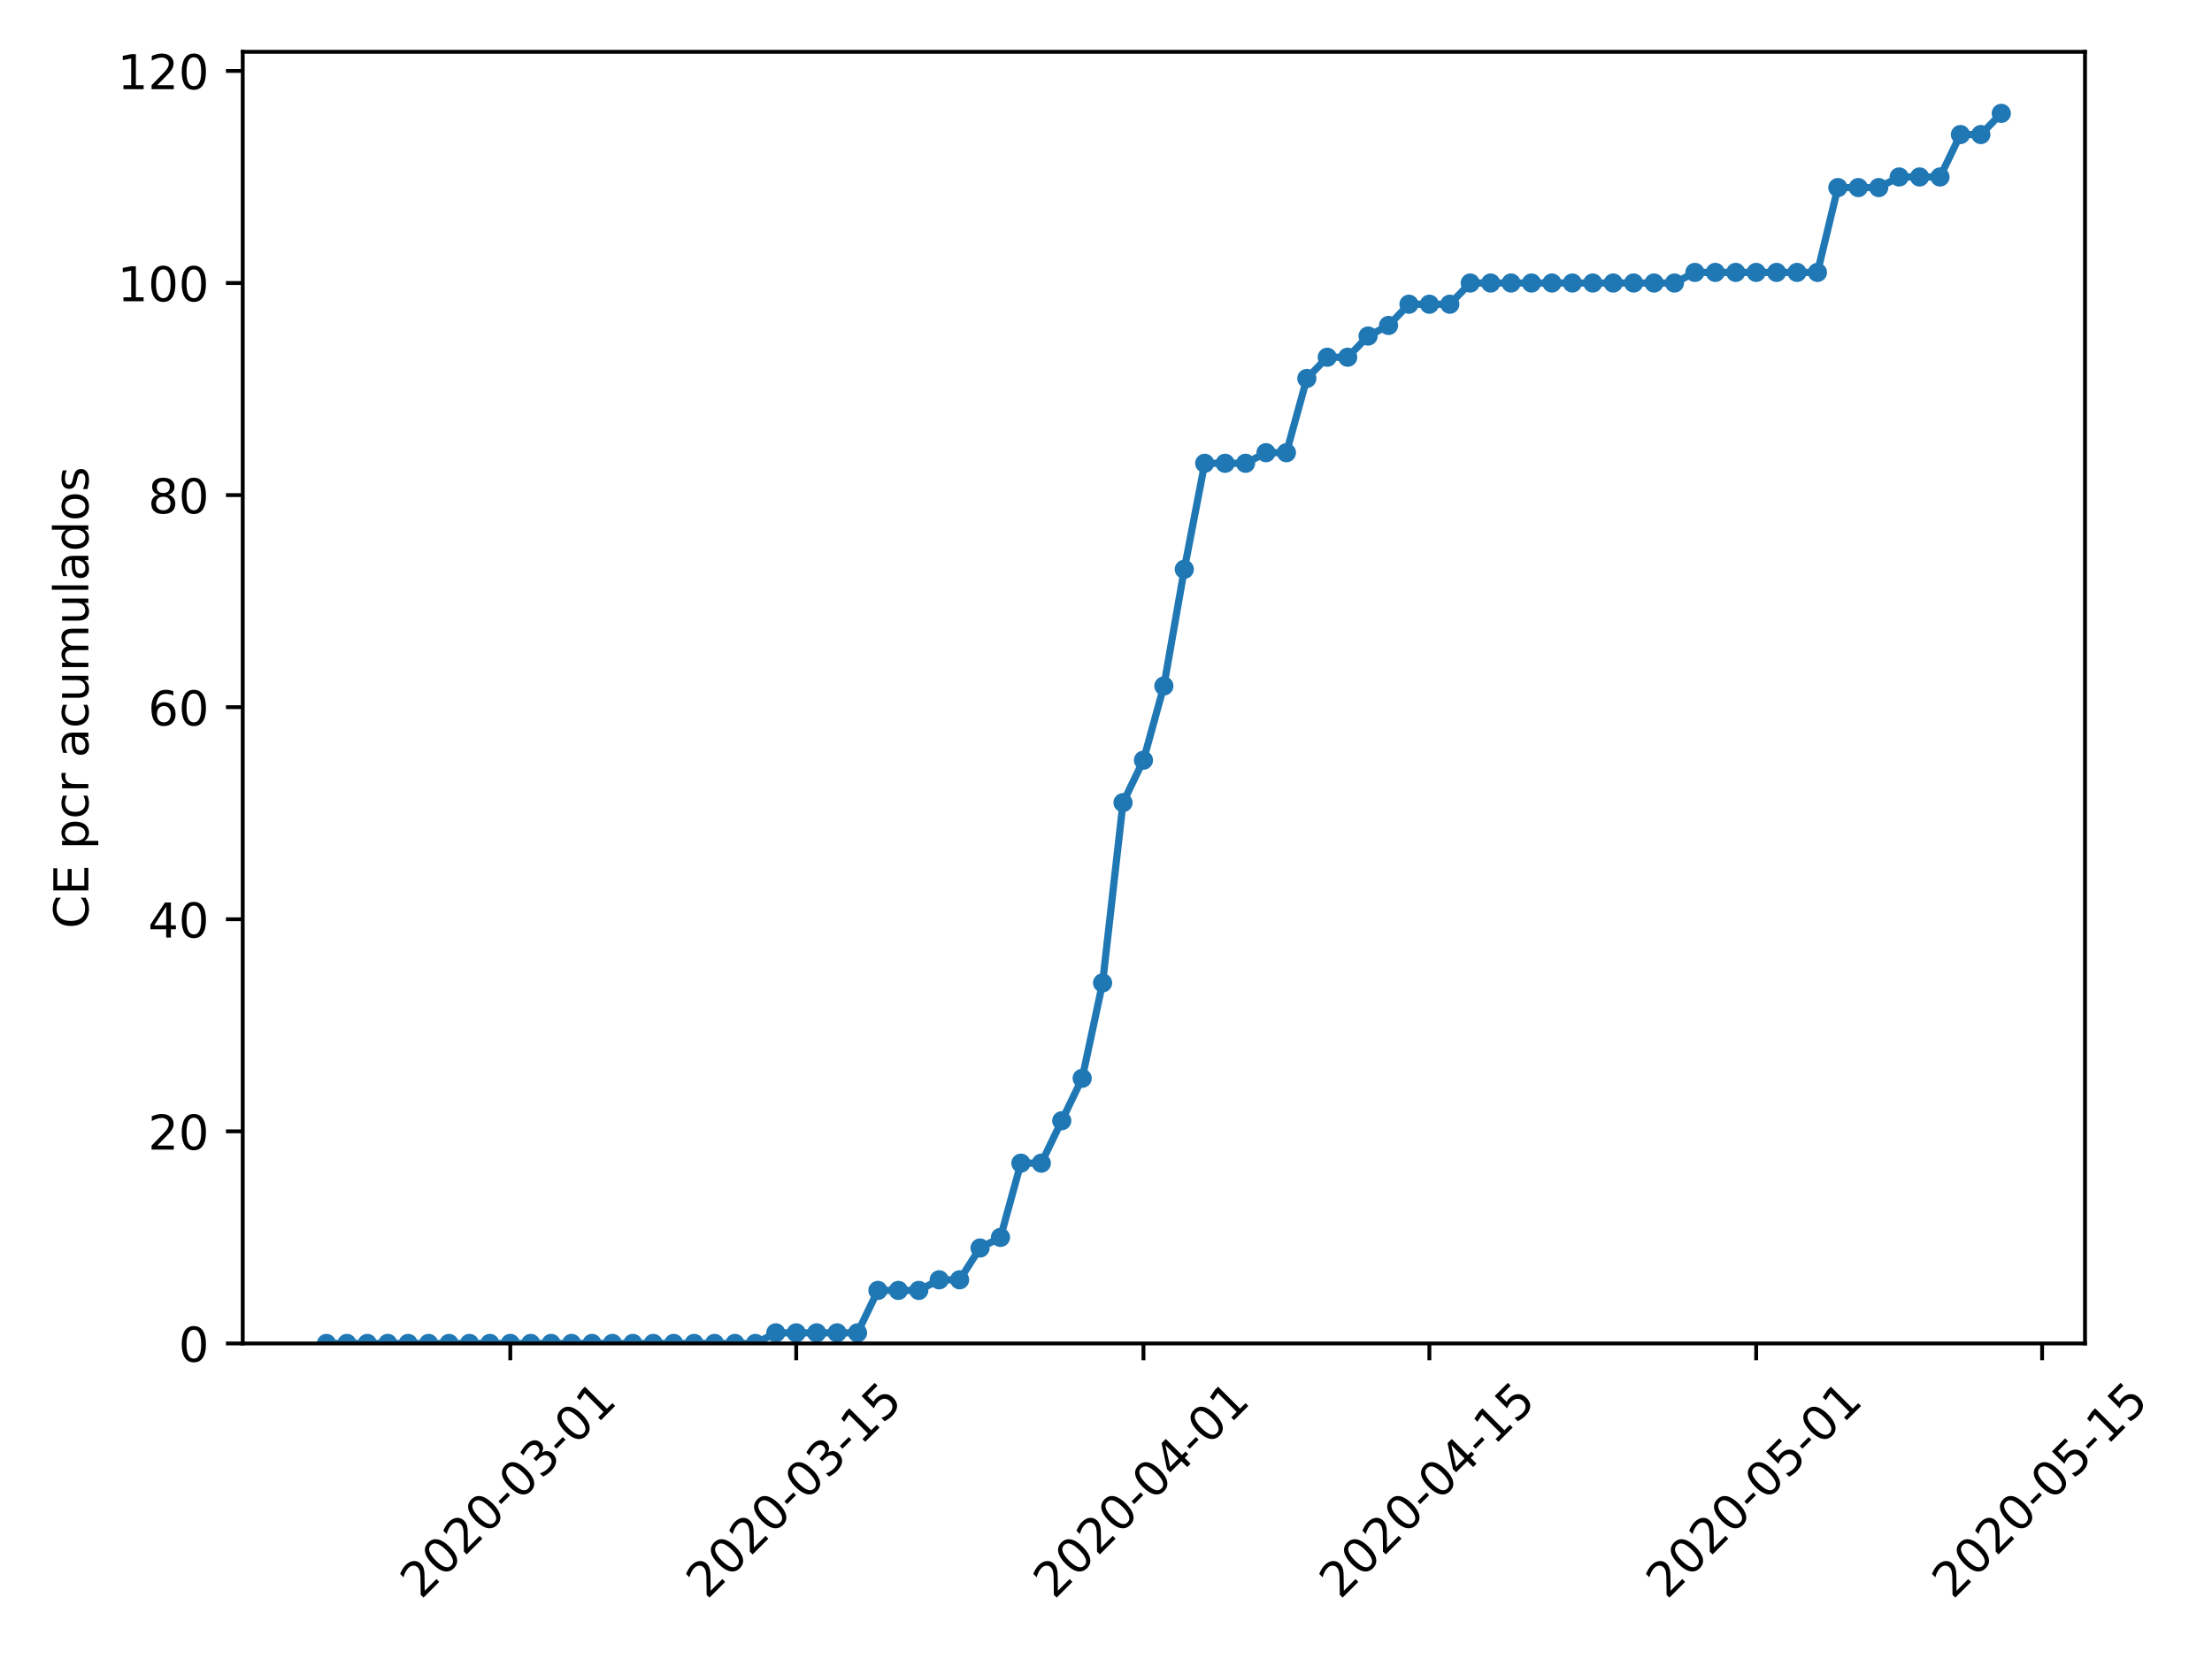 <?xml version="1.0" encoding="utf-8" standalone="no"?>
<!DOCTYPE svg PUBLIC "-//W3C//DTD SVG 1.1//EN"
  "http://www.w3.org/Graphics/SVG/1.1/DTD/svg11.dtd">
<!-- Created with matplotlib (https://matplotlib.org/) -->
<svg height="345.6pt" version="1.1" viewBox="0 0 460.8 345.6" width="460.8pt" xmlns="http://www.w3.org/2000/svg" xmlns:xlink="http://www.w3.org/1999/xlink">
 <defs>
  <style type="text/css">
*{stroke-linecap:butt;stroke-linejoin:round;}
  </style>
 </defs>
 <g id="figure_1">
  <g id="patch_1">
   <path d="M 0 345.6 
L 460.8 345.6 
L 460.8 0 
L 0 0 
z
" style="fill:#ffffff;"/>
  </g>
  <g id="axes_1">
   <g id="patch_2">
    <path d="M 50.566 279.863 
L 434.346 279.863 
L 434.346 10.8 
L 50.566 10.8 
z
" style="fill:#ffffff;"/>
   </g>
   <g id="matplotlib.axis_1">
    <g id="xtick_1">
     <g id="line2d_1">
      <defs>
       <path d="M 0 0 
L 0 3.5 
" id="m2b7d086234" style="stroke:#000000;stroke-width:0.8;"/>
      </defs>
      <g>
       <use style="stroke:#000000;stroke-width:0.8;" x="106.303" xlink:href="#m2b7d086234" y="279.863"/>
      </g>
     </g>
     <g id="text_1">
      <!-- 2020-03-01 -->
      <defs>
       <path d="M 19.188 8.297 
L 53.609 8.297 
L 53.609 0 
L 7.328 0 
L 7.328 8.297 
Q 12.938 14.109 22.625 23.891 
Q 32.328 33.688 34.812 36.531 
Q 39.547 41.844 41.422 45.531 
Q 43.312 49.219 43.312 52.781 
Q 43.312 58.594 39.234 62.25 
Q 35.156 65.922 28.609 65.922 
Q 23.969 65.922 18.812 64.312 
Q 13.672 62.703 7.812 59.422 
L 7.812 69.391 
Q 13.766 71.781 18.938 73 
Q 24.125 74.219 28.422 74.219 
Q 39.75 74.219 46.484 68.547 
Q 53.219 62.891 53.219 53.422 
Q 53.219 48.922 51.531 44.891 
Q 49.859 40.875 45.406 35.406 
Q 44.188 33.984 37.641 27.219 
Q 31.109 20.453 19.188 8.297 
z
" id="DejaVuSans-50"/>
       <path d="M 31.781 66.406 
Q 24.172 66.406 20.328 58.906 
Q 16.5 51.422 16.5 36.375 
Q 16.5 21.391 20.328 13.891 
Q 24.172 6.391 31.781 6.391 
Q 39.453 6.391 43.281 13.891 
Q 47.125 21.391 47.125 36.375 
Q 47.125 51.422 43.281 58.906 
Q 39.453 66.406 31.781 66.406 
z
M 31.781 74.219 
Q 44.047 74.219 50.516 64.516 
Q 56.984 54.828 56.984 36.375 
Q 56.984 17.969 50.516 8.266 
Q 44.047 -1.422 31.781 -1.422 
Q 19.531 -1.422 13.062 8.266 
Q 6.594 17.969 6.594 36.375 
Q 6.594 54.828 13.062 64.516 
Q 19.531 74.219 31.781 74.219 
z
" id="DejaVuSans-48"/>
       <path d="M 4.891 31.391 
L 31.203 31.391 
L 31.203 23.391 
L 4.891 23.391 
z
" id="DejaVuSans-45"/>
       <path d="M 40.578 39.312 
Q 47.656 37.797 51.625 33 
Q 55.609 28.219 55.609 21.188 
Q 55.609 10.406 48.188 4.484 
Q 40.766 -1.422 27.094 -1.422 
Q 22.516 -1.422 17.656 -0.516 
Q 12.797 0.391 7.625 2.203 
L 7.625 11.719 
Q 11.719 9.328 16.594 8.109 
Q 21.484 6.891 26.812 6.891 
Q 36.078 6.891 40.938 10.547 
Q 45.797 14.203 45.797 21.188 
Q 45.797 27.641 41.281 31.266 
Q 36.766 34.906 28.719 34.906 
L 20.219 34.906 
L 20.219 43.016 
L 29.109 43.016 
Q 36.375 43.016 40.234 45.922 
Q 44.094 48.828 44.094 54.297 
Q 44.094 59.906 40.109 62.906 
Q 36.141 65.922 28.719 65.922 
Q 24.656 65.922 20.016 65.031 
Q 15.375 64.156 9.812 62.312 
L 9.812 71.094 
Q 15.438 72.656 20.344 73.438 
Q 25.25 74.219 29.594 74.219 
Q 40.828 74.219 47.359 69.109 
Q 53.906 64.016 53.906 55.328 
Q 53.906 49.266 50.438 45.094 
Q 46.969 40.922 40.578 39.312 
z
" id="DejaVuSans-51"/>
       <path d="M 12.406 8.297 
L 28.516 8.297 
L 28.516 63.922 
L 10.984 60.406 
L 10.984 69.391 
L 28.422 72.906 
L 38.281 72.906 
L 38.281 8.297 
L 54.391 8.297 
L 54.391 0 
L 12.406 0 
z
" id="DejaVuSans-49"/>
      </defs>
      <g transform="translate(87.707 333.329)rotate(-45)scale(0.1 -0.1)">
       <use xlink:href="#DejaVuSans-50"/>
       <use x="63.623" xlink:href="#DejaVuSans-48"/>
       <use x="127.246" xlink:href="#DejaVuSans-50"/>
       <use x="190.869" xlink:href="#DejaVuSans-48"/>
       <use x="254.492" xlink:href="#DejaVuSans-45"/>
       <use x="290.576" xlink:href="#DejaVuSans-48"/>
       <use x="354.199" xlink:href="#DejaVuSans-51"/>
       <use x="417.822" xlink:href="#DejaVuSans-45"/>
       <use x="453.906" xlink:href="#DejaVuSans-48"/>
       <use x="517.529" xlink:href="#DejaVuSans-49"/>
      </g>
     </g>
    </g>
    <g id="xtick_2">
     <g id="line2d_2">
      <g>
       <use style="stroke:#000000;stroke-width:0.8;" x="165.87" xlink:href="#m2b7d086234" y="279.863"/>
      </g>
     </g>
     <g id="text_2">
      <!-- 2020-03-15 -->
      <defs>
       <path d="M 10.797 72.906 
L 49.516 72.906 
L 49.516 64.594 
L 19.828 64.594 
L 19.828 46.734 
Q 21.969 47.469 24.109 47.828 
Q 26.266 48.188 28.422 48.188 
Q 40.625 48.188 47.75 41.5 
Q 54.891 34.812 54.891 23.391 
Q 54.891 11.625 47.562 5.094 
Q 40.234 -1.422 26.906 -1.422 
Q 22.312 -1.422 17.547 -0.641 
Q 12.797 0.141 7.719 1.703 
L 7.719 11.625 
Q 12.109 9.234 16.797 8.062 
Q 21.484 6.891 26.703 6.891 
Q 35.156 6.891 40.078 11.328 
Q 45.016 15.766 45.016 23.391 
Q 45.016 31 40.078 35.438 
Q 35.156 39.891 26.703 39.891 
Q 22.75 39.891 18.812 39.016 
Q 14.891 38.141 10.797 36.281 
z
" id="DejaVuSans-53"/>
      </defs>
      <g transform="translate(147.274 333.329)rotate(-45)scale(0.1 -0.1)">
       <use xlink:href="#DejaVuSans-50"/>
       <use x="63.623" xlink:href="#DejaVuSans-48"/>
       <use x="127.246" xlink:href="#DejaVuSans-50"/>
       <use x="190.869" xlink:href="#DejaVuSans-48"/>
       <use x="254.492" xlink:href="#DejaVuSans-45"/>
       <use x="290.576" xlink:href="#DejaVuSans-48"/>
       <use x="354.199" xlink:href="#DejaVuSans-51"/>
       <use x="417.822" xlink:href="#DejaVuSans-45"/>
       <use x="453.906" xlink:href="#DejaVuSans-49"/>
       <use x="517.529" xlink:href="#DejaVuSans-53"/>
      </g>
     </g>
    </g>
    <g id="xtick_3">
     <g id="line2d_3">
      <g>
       <use style="stroke:#000000;stroke-width:0.8;" x="238.201" xlink:href="#m2b7d086234" y="279.863"/>
      </g>
     </g>
     <g id="text_3">
      <!-- 2020-04-01 -->
      <defs>
       <path d="M 37.797 64.312 
L 12.891 25.391 
L 37.797 25.391 
z
M 35.203 72.906 
L 47.609 72.906 
L 47.609 25.391 
L 58.016 25.391 
L 58.016 17.188 
L 47.609 17.188 
L 47.609 0 
L 37.797 0 
L 37.797 17.188 
L 4.891 17.188 
L 4.891 26.703 
z
" id="DejaVuSans-52"/>
      </defs>
      <g transform="translate(219.605 333.329)rotate(-45)scale(0.1 -0.1)">
       <use xlink:href="#DejaVuSans-50"/>
       <use x="63.623" xlink:href="#DejaVuSans-48"/>
       <use x="127.246" xlink:href="#DejaVuSans-50"/>
       <use x="190.869" xlink:href="#DejaVuSans-48"/>
       <use x="254.492" xlink:href="#DejaVuSans-45"/>
       <use x="290.576" xlink:href="#DejaVuSans-48"/>
       <use x="354.199" xlink:href="#DejaVuSans-52"/>
       <use x="417.822" xlink:href="#DejaVuSans-45"/>
       <use x="453.906" xlink:href="#DejaVuSans-48"/>
       <use x="517.529" xlink:href="#DejaVuSans-49"/>
      </g>
     </g>
    </g>
    <g id="xtick_4">
     <g id="line2d_4">
      <g>
       <use style="stroke:#000000;stroke-width:0.8;" x="297.768" xlink:href="#m2b7d086234" y="279.863"/>
      </g>
     </g>
     <g id="text_4">
      <!-- 2020-04-15 -->
      <g transform="translate(279.172 333.329)rotate(-45)scale(0.1 -0.1)">
       <use xlink:href="#DejaVuSans-50"/>
       <use x="63.623" xlink:href="#DejaVuSans-48"/>
       <use x="127.246" xlink:href="#DejaVuSans-50"/>
       <use x="190.869" xlink:href="#DejaVuSans-48"/>
       <use x="254.492" xlink:href="#DejaVuSans-45"/>
       <use x="290.576" xlink:href="#DejaVuSans-48"/>
       <use x="354.199" xlink:href="#DejaVuSans-52"/>
       <use x="417.822" xlink:href="#DejaVuSans-45"/>
       <use x="453.906" xlink:href="#DejaVuSans-49"/>
       <use x="517.529" xlink:href="#DejaVuSans-53"/>
      </g>
     </g>
    </g>
    <g id="xtick_5">
     <g id="line2d_5">
      <g>
       <use style="stroke:#000000;stroke-width:0.8;" x="365.844" xlink:href="#m2b7d086234" y="279.863"/>
      </g>
     </g>
     <g id="text_5">
      <!-- 2020-05-01 -->
      <g transform="translate(347.248 333.329)rotate(-45)scale(0.1 -0.1)">
       <use xlink:href="#DejaVuSans-50"/>
       <use x="63.623" xlink:href="#DejaVuSans-48"/>
       <use x="127.246" xlink:href="#DejaVuSans-50"/>
       <use x="190.869" xlink:href="#DejaVuSans-48"/>
       <use x="254.492" xlink:href="#DejaVuSans-45"/>
       <use x="290.576" xlink:href="#DejaVuSans-48"/>
       <use x="354.199" xlink:href="#DejaVuSans-53"/>
       <use x="417.822" xlink:href="#DejaVuSans-45"/>
       <use x="453.906" xlink:href="#DejaVuSans-48"/>
       <use x="517.529" xlink:href="#DejaVuSans-49"/>
      </g>
     </g>
    </g>
    <g id="xtick_6">
     <g id="line2d_6">
      <g>
       <use style="stroke:#000000;stroke-width:0.8;" x="425.411" xlink:href="#m2b7d086234" y="279.863"/>
      </g>
     </g>
     <g id="text_6">
      <!-- 2020-05-15 -->
      <g transform="translate(406.815 333.329)rotate(-45)scale(0.1 -0.1)">
       <use xlink:href="#DejaVuSans-50"/>
       <use x="63.623" xlink:href="#DejaVuSans-48"/>
       <use x="127.246" xlink:href="#DejaVuSans-50"/>
       <use x="190.869" xlink:href="#DejaVuSans-48"/>
       <use x="254.492" xlink:href="#DejaVuSans-45"/>
       <use x="290.576" xlink:href="#DejaVuSans-48"/>
       <use x="354.199" xlink:href="#DejaVuSans-53"/>
       <use x="417.822" xlink:href="#DejaVuSans-45"/>
       <use x="453.906" xlink:href="#DejaVuSans-49"/>
       <use x="517.529" xlink:href="#DejaVuSans-53"/>
      </g>
     </g>
    </g>
   </g>
   <g id="matplotlib.axis_2">
    <g id="ytick_1">
     <g id="line2d_7">
      <defs>
       <path d="M 0 0 
L -3.5 0 
" id="m23d0cf262a" style="stroke:#000000;stroke-width:0.8;"/>
      </defs>
      <g>
       <use style="stroke:#000000;stroke-width:0.8;" x="50.566" xlink:href="#m23d0cf262a" y="279.863"/>
      </g>
     </g>
     <g id="text_7">
      <!-- 0 -->
      <g transform="translate(37.203 283.662)scale(0.1 -0.1)">
       <use xlink:href="#DejaVuSans-48"/>
      </g>
     </g>
    </g>
    <g id="ytick_2">
     <g id="line2d_8">
      <g>
       <use style="stroke:#000000;stroke-width:0.8;" x="50.566" xlink:href="#m23d0cf262a" y="235.682"/>
      </g>
     </g>
     <g id="text_8">
      <!-- 20 -->
      <g transform="translate(30.841 239.481)scale(0.1 -0.1)">
       <use xlink:href="#DejaVuSans-50"/>
       <use x="63.623" xlink:href="#DejaVuSans-48"/>
      </g>
     </g>
    </g>
    <g id="ytick_3">
     <g id="line2d_9">
      <g>
       <use style="stroke:#000000;stroke-width:0.8;" x="50.566" xlink:href="#m23d0cf262a" y="191.5"/>
      </g>
     </g>
     <g id="text_9">
      <!-- 40 -->
      <g transform="translate(30.841 195.3)scale(0.1 -0.1)">
       <use xlink:href="#DejaVuSans-52"/>
       <use x="63.623" xlink:href="#DejaVuSans-48"/>
      </g>
     </g>
    </g>
    <g id="ytick_4">
     <g id="line2d_10">
      <g>
       <use style="stroke:#000000;stroke-width:0.8;" x="50.566" xlink:href="#m23d0cf262a" y="147.319"/>
      </g>
     </g>
     <g id="text_10">
      <!-- 60 -->
      <defs>
       <path d="M 33.016 40.375 
Q 26.375 40.375 22.484 35.828 
Q 18.609 31.297 18.609 23.391 
Q 18.609 15.531 22.484 10.953 
Q 26.375 6.391 33.016 6.391 
Q 39.656 6.391 43.531 10.953 
Q 47.406 15.531 47.406 23.391 
Q 47.406 31.297 43.531 35.828 
Q 39.656 40.375 33.016 40.375 
z
M 52.594 71.297 
L 52.594 62.312 
Q 48.875 64.062 45.094 64.984 
Q 41.312 65.922 37.594 65.922 
Q 27.828 65.922 22.672 59.328 
Q 17.531 52.734 16.797 39.406 
Q 19.672 43.656 24.016 45.922 
Q 28.375 48.188 33.594 48.188 
Q 44.578 48.188 50.953 41.516 
Q 57.328 34.859 57.328 23.391 
Q 57.328 12.156 50.688 5.359 
Q 44.047 -1.422 33.016 -1.422 
Q 20.359 -1.422 13.672 8.266 
Q 6.984 17.969 6.984 36.375 
Q 6.984 53.656 15.188 63.938 
Q 23.391 74.219 37.203 74.219 
Q 40.922 74.219 44.703 73.484 
Q 48.484 72.75 52.594 71.297 
z
" id="DejaVuSans-54"/>
      </defs>
      <g transform="translate(30.841 151.119)scale(0.1 -0.1)">
       <use xlink:href="#DejaVuSans-54"/>
       <use x="63.623" xlink:href="#DejaVuSans-48"/>
      </g>
     </g>
    </g>
    <g id="ytick_5">
     <g id="line2d_11">
      <g>
       <use style="stroke:#000000;stroke-width:0.8;" x="50.566" xlink:href="#m23d0cf262a" y="103.138"/>
      </g>
     </g>
     <g id="text_11">
      <!-- 80 -->
      <defs>
       <path d="M 31.781 34.625 
Q 24.75 34.625 20.719 30.859 
Q 16.703 27.094 16.703 20.516 
Q 16.703 13.922 20.719 10.156 
Q 24.75 6.391 31.781 6.391 
Q 38.812 6.391 42.859 10.172 
Q 46.922 13.969 46.922 20.516 
Q 46.922 27.094 42.891 30.859 
Q 38.875 34.625 31.781 34.625 
z
M 21.922 38.812 
Q 15.578 40.375 12.031 44.719 
Q 8.5 49.078 8.5 55.328 
Q 8.5 64.062 14.719 69.141 
Q 20.953 74.219 31.781 74.219 
Q 42.672 74.219 48.875 69.141 
Q 55.078 64.062 55.078 55.328 
Q 55.078 49.078 51.531 44.719 
Q 48 40.375 41.703 38.812 
Q 48.828 37.156 52.797 32.312 
Q 56.781 27.484 56.781 20.516 
Q 56.781 9.906 50.312 4.234 
Q 43.844 -1.422 31.781 -1.422 
Q 19.734 -1.422 13.25 4.234 
Q 6.781 9.906 6.781 20.516 
Q 6.781 27.484 10.781 32.312 
Q 14.797 37.156 21.922 38.812 
z
M 18.312 54.391 
Q 18.312 48.734 21.844 45.562 
Q 25.391 42.391 31.781 42.391 
Q 38.141 42.391 41.719 45.562 
Q 45.312 48.734 45.312 54.391 
Q 45.312 60.062 41.719 63.234 
Q 38.141 66.406 31.781 66.406 
Q 25.391 66.406 21.844 63.234 
Q 18.312 60.062 18.312 54.391 
z
" id="DejaVuSans-56"/>
      </defs>
      <g transform="translate(30.841 106.938)scale(0.1 -0.1)">
       <use xlink:href="#DejaVuSans-56"/>
       <use x="63.623" xlink:href="#DejaVuSans-48"/>
      </g>
     </g>
    </g>
    <g id="ytick_6">
     <g id="line2d_12">
      <g>
       <use style="stroke:#000000;stroke-width:0.8;" x="50.566" xlink:href="#m23d0cf262a" y="58.957"/>
      </g>
     </g>
     <g id="text_12">
      <!-- 100 -->
      <g transform="translate(24.478 62.757)scale(0.1 -0.1)">
       <use xlink:href="#DejaVuSans-49"/>
       <use x="63.623" xlink:href="#DejaVuSans-48"/>
       <use x="127.246" xlink:href="#DejaVuSans-48"/>
      </g>
     </g>
    </g>
    <g id="ytick_7">
     <g id="line2d_13">
      <g>
       <use style="stroke:#000000;stroke-width:0.8;" x="50.566" xlink:href="#m23d0cf262a" y="14.776"/>
      </g>
     </g>
     <g id="text_13">
      <!-- 120 -->
      <g transform="translate(24.478 18.576)scale(0.1 -0.1)">
       <use xlink:href="#DejaVuSans-49"/>
       <use x="63.623" xlink:href="#DejaVuSans-50"/>
       <use x="127.246" xlink:href="#DejaVuSans-48"/>
      </g>
     </g>
    </g>
    <g id="text_14">
     <!-- CE pcr acumulados -->
     <defs>
      <path d="M 64.406 67.281 
L 64.406 56.891 
Q 59.422 61.531 53.781 63.812 
Q 48.141 66.109 41.797 66.109 
Q 29.297 66.109 22.656 58.469 
Q 16.016 50.828 16.016 36.375 
Q 16.016 21.969 22.656 14.328 
Q 29.297 6.688 41.797 6.688 
Q 48.141 6.688 53.781 8.984 
Q 59.422 11.281 64.406 15.922 
L 64.406 5.609 
Q 59.234 2.094 53.438 0.328 
Q 47.656 -1.422 41.219 -1.422 
Q 24.656 -1.422 15.125 8.703 
Q 5.609 18.844 5.609 36.375 
Q 5.609 53.953 15.125 64.078 
Q 24.656 74.219 41.219 74.219 
Q 47.75 74.219 53.531 72.484 
Q 59.328 70.75 64.406 67.281 
z
" id="DejaVuSans-67"/>
      <path d="M 9.812 72.906 
L 55.906 72.906 
L 55.906 64.594 
L 19.672 64.594 
L 19.672 43.016 
L 54.391 43.016 
L 54.391 34.719 
L 19.672 34.719 
L 19.672 8.297 
L 56.781 8.297 
L 56.781 0 
L 9.812 0 
z
" id="DejaVuSans-69"/>
      <path id="DejaVuSans-32"/>
      <path d="M 18.109 8.203 
L 18.109 -20.797 
L 9.078 -20.797 
L 9.078 54.688 
L 18.109 54.688 
L 18.109 46.391 
Q 20.953 51.266 25.266 53.625 
Q 29.594 56 35.594 56 
Q 45.562 56 51.781 48.094 
Q 58.016 40.188 58.016 27.297 
Q 58.016 14.406 51.781 6.484 
Q 45.562 -1.422 35.594 -1.422 
Q 29.594 -1.422 25.266 0.953 
Q 20.953 3.328 18.109 8.203 
z
M 48.688 27.297 
Q 48.688 37.203 44.609 42.844 
Q 40.531 48.484 33.406 48.484 
Q 26.266 48.484 22.188 42.844 
Q 18.109 37.203 18.109 27.297 
Q 18.109 17.391 22.188 11.75 
Q 26.266 6.109 33.406 6.109 
Q 40.531 6.109 44.609 11.75 
Q 48.688 17.391 48.688 27.297 
z
" id="DejaVuSans-112"/>
      <path d="M 48.781 52.594 
L 48.781 44.188 
Q 44.969 46.297 41.141 47.344 
Q 37.312 48.391 33.406 48.391 
Q 24.656 48.391 19.812 42.844 
Q 14.984 37.312 14.984 27.297 
Q 14.984 17.281 19.812 11.734 
Q 24.656 6.203 33.406 6.203 
Q 37.312 6.203 41.141 7.25 
Q 44.969 8.297 48.781 10.406 
L 48.781 2.094 
Q 45.016 0.344 40.984 -0.531 
Q 36.969 -1.422 32.422 -1.422 
Q 20.062 -1.422 12.781 6.344 
Q 5.516 14.109 5.516 27.297 
Q 5.516 40.672 12.859 48.328 
Q 20.219 56 33.016 56 
Q 37.156 56 41.109 55.141 
Q 45.062 54.297 48.781 52.594 
z
" id="DejaVuSans-99"/>
      <path d="M 41.109 46.297 
Q 39.594 47.172 37.812 47.578 
Q 36.031 48 33.891 48 
Q 26.266 48 22.188 43.047 
Q 18.109 38.094 18.109 28.812 
L 18.109 0 
L 9.078 0 
L 9.078 54.688 
L 18.109 54.688 
L 18.109 46.188 
Q 20.953 51.172 25.484 53.578 
Q 30.031 56 36.531 56 
Q 37.453 56 38.578 55.875 
Q 39.703 55.766 41.062 55.516 
z
" id="DejaVuSans-114"/>
      <path d="M 34.281 27.484 
Q 23.391 27.484 19.188 25 
Q 14.984 22.516 14.984 16.5 
Q 14.984 11.719 18.141 8.906 
Q 21.297 6.109 26.703 6.109 
Q 34.188 6.109 38.703 11.406 
Q 43.219 16.703 43.219 25.484 
L 43.219 27.484 
z
M 52.203 31.203 
L 52.203 0 
L 43.219 0 
L 43.219 8.297 
Q 40.141 3.328 35.547 0.953 
Q 30.953 -1.422 24.312 -1.422 
Q 15.922 -1.422 10.953 3.297 
Q 6 8.016 6 15.922 
Q 6 25.141 12.172 29.828 
Q 18.359 34.516 30.609 34.516 
L 43.219 34.516 
L 43.219 35.406 
Q 43.219 41.609 39.141 45 
Q 35.062 48.391 27.688 48.391 
Q 23 48.391 18.547 47.266 
Q 14.109 46.141 10.016 43.891 
L 10.016 52.203 
Q 14.938 54.109 19.578 55.047 
Q 24.219 56 28.609 56 
Q 40.484 56 46.344 49.844 
Q 52.203 43.703 52.203 31.203 
z
" id="DejaVuSans-97"/>
      <path d="M 8.5 21.578 
L 8.5 54.688 
L 17.484 54.688 
L 17.484 21.922 
Q 17.484 14.156 20.5 10.266 
Q 23.531 6.391 29.594 6.391 
Q 36.859 6.391 41.078 11.031 
Q 45.312 15.672 45.312 23.688 
L 45.312 54.688 
L 54.297 54.688 
L 54.297 0 
L 45.312 0 
L 45.312 8.406 
Q 42.047 3.422 37.719 1 
Q 33.406 -1.422 27.688 -1.422 
Q 18.266 -1.422 13.375 4.438 
Q 8.5 10.297 8.5 21.578 
z
M 31.109 56 
z
" id="DejaVuSans-117"/>
      <path d="M 52 44.188 
Q 55.375 50.25 60.062 53.125 
Q 64.75 56 71.094 56 
Q 79.641 56 84.281 50.016 
Q 88.922 44.047 88.922 33.016 
L 88.922 0 
L 79.891 0 
L 79.891 32.719 
Q 79.891 40.578 77.094 44.375 
Q 74.312 48.188 68.609 48.188 
Q 61.625 48.188 57.562 43.547 
Q 53.516 38.922 53.516 30.906 
L 53.516 0 
L 44.484 0 
L 44.484 32.719 
Q 44.484 40.625 41.703 44.406 
Q 38.922 48.188 33.109 48.188 
Q 26.219 48.188 22.156 43.531 
Q 18.109 38.875 18.109 30.906 
L 18.109 0 
L 9.078 0 
L 9.078 54.688 
L 18.109 54.688 
L 18.109 46.188 
Q 21.188 51.219 25.484 53.609 
Q 29.781 56 35.688 56 
Q 41.656 56 45.828 52.969 
Q 50 49.953 52 44.188 
z
" id="DejaVuSans-109"/>
      <path d="M 9.422 75.984 
L 18.406 75.984 
L 18.406 0 
L 9.422 0 
z
" id="DejaVuSans-108"/>
      <path d="M 45.406 46.391 
L 45.406 75.984 
L 54.391 75.984 
L 54.391 0 
L 45.406 0 
L 45.406 8.203 
Q 42.578 3.328 38.25 0.953 
Q 33.938 -1.422 27.875 -1.422 
Q 17.969 -1.422 11.734 6.484 
Q 5.516 14.406 5.516 27.297 
Q 5.516 40.188 11.734 48.094 
Q 17.969 56 27.875 56 
Q 33.938 56 38.25 53.625 
Q 42.578 51.266 45.406 46.391 
z
M 14.797 27.297 
Q 14.797 17.391 18.875 11.75 
Q 22.953 6.109 30.078 6.109 
Q 37.203 6.109 41.297 11.75 
Q 45.406 17.391 45.406 27.297 
Q 45.406 37.203 41.297 42.844 
Q 37.203 48.484 30.078 48.484 
Q 22.953 48.484 18.875 42.844 
Q 14.797 37.203 14.797 27.297 
z
" id="DejaVuSans-100"/>
      <path d="M 30.609 48.391 
Q 23.391 48.391 19.188 42.75 
Q 14.984 37.109 14.984 27.297 
Q 14.984 17.484 19.156 11.844 
Q 23.344 6.203 30.609 6.203 
Q 37.797 6.203 41.984 11.859 
Q 46.188 17.531 46.188 27.297 
Q 46.188 37.016 41.984 42.703 
Q 37.797 48.391 30.609 48.391 
z
M 30.609 56 
Q 42.328 56 49.016 48.375 
Q 55.719 40.766 55.719 27.297 
Q 55.719 13.875 49.016 6.219 
Q 42.328 -1.422 30.609 -1.422 
Q 18.844 -1.422 12.172 6.219 
Q 5.516 13.875 5.516 27.297 
Q 5.516 40.766 12.172 48.375 
Q 18.844 56 30.609 56 
z
" id="DejaVuSans-111"/>
      <path d="M 44.281 53.078 
L 44.281 44.578 
Q 40.484 46.531 36.375 47.5 
Q 32.281 48.484 27.875 48.484 
Q 21.188 48.484 17.844 46.438 
Q 14.5 44.391 14.5 40.281 
Q 14.5 37.156 16.891 35.375 
Q 19.281 33.594 26.516 31.984 
L 29.594 31.297 
Q 39.156 29.25 43.188 25.516 
Q 47.219 21.781 47.219 15.094 
Q 47.219 7.469 41.188 3.016 
Q 35.156 -1.422 24.609 -1.422 
Q 20.219 -1.422 15.453 -0.562 
Q 10.688 0.297 5.422 2 
L 5.422 11.281 
Q 10.406 8.688 15.234 7.391 
Q 20.062 6.109 24.812 6.109 
Q 31.156 6.109 34.562 8.281 
Q 37.984 10.453 37.984 14.406 
Q 37.984 18.062 35.516 20.016 
Q 33.062 21.969 24.703 23.781 
L 21.578 24.516 
Q 13.234 26.266 9.516 29.906 
Q 5.812 33.547 5.812 39.891 
Q 5.812 47.609 11.281 51.797 
Q 16.75 56 26.812 56 
Q 31.781 56 36.172 55.266 
Q 40.578 54.547 44.281 53.078 
z
" id="DejaVuSans-115"/>
     </defs>
     <g transform="translate(18.398 193.452)rotate(-90)scale(0.1 -0.1)">
      <use xlink:href="#DejaVuSans-67"/>
      <use x="69.824" xlink:href="#DejaVuSans-69"/>
      <use x="133.008" xlink:href="#DejaVuSans-32"/>
      <use x="164.795" xlink:href="#DejaVuSans-112"/>
      <use x="228.271" xlink:href="#DejaVuSans-99"/>
      <use x="283.252" xlink:href="#DejaVuSans-114"/>
      <use x="324.365" xlink:href="#DejaVuSans-32"/>
      <use x="356.152" xlink:href="#DejaVuSans-97"/>
      <use x="417.432" xlink:href="#DejaVuSans-99"/>
      <use x="472.412" xlink:href="#DejaVuSans-117"/>
      <use x="535.791" xlink:href="#DejaVuSans-109"/>
      <use x="633.203" xlink:href="#DejaVuSans-117"/>
      <use x="696.582" xlink:href="#DejaVuSans-108"/>
      <use x="724.365" xlink:href="#DejaVuSans-97"/>
      <use x="785.645" xlink:href="#DejaVuSans-100"/>
      <use x="849.121" xlink:href="#DejaVuSans-111"/>
      <use x="910.303" xlink:href="#DejaVuSans-115"/>
     </g>
    </g>
   </g>
   <g id="line2d_14">
    <path clip-path="url(#pbec0967342)" d="M 68.01 279.863 
L 72.265 279.863 
L 76.52 279.863 
L 80.774 279.863 
L 85.029 279.863 
L 89.284 279.863 
L 93.539 279.863 
L 97.794 279.863 
L 102.048 279.863 
L 106.303 279.863 
L 110.558 279.863 
L 114.813 279.863 
L 119.067 279.863 
L 123.322 279.863 
L 127.577 279.863 
L 131.832 279.863 
L 136.086 279.863 
L 140.341 279.863 
L 144.596 279.863 
L 148.851 279.863 
L 153.106 279.863 
L 157.36 279.863 
L 161.615 277.654 
L 165.87 277.654 
L 170.125 277.654 
L 174.379 277.654 
L 178.634 277.654 
L 182.889 268.817 
L 187.144 268.817 
L 191.398 268.817 
L 195.653 266.608 
L 199.908 266.608 
L 204.163 259.981 
L 208.417 257.772 
L 212.672 242.309 
L 216.927 242.309 
L 221.182 233.472 
L 225.437 224.636 
L 229.691 204.755 
L 233.946 167.201 
L 238.201 158.365 
L 242.456 142.901 
L 246.71 118.602 
L 250.965 96.511 
L 255.22 96.511 
L 259.475 96.511 
L 263.729 94.302 
L 267.984 94.302 
L 272.239 78.839 
L 276.494 74.421 
L 280.749 74.421 
L 285.003 70.003 
L 289.258 67.794 
L 293.513 63.375 
L 297.768 63.375 
L 302.022 63.375 
L 306.277 58.957 
L 310.532 58.957 
L 314.787 58.957 
L 319.041 58.957 
L 323.296 58.957 
L 327.551 58.957 
L 331.806 58.957 
L 336.06 58.957 
L 340.315 58.957 
L 344.57 58.957 
L 348.825 58.957 
L 353.08 56.748 
L 357.334 56.748 
L 361.589 56.748 
L 365.844 56.748 
L 370.099 56.748 
L 374.353 56.748 
L 378.608 56.748 
L 382.863 39.076 
L 387.118 39.076 
L 391.372 39.076 
L 395.627 36.867 
L 399.882 36.867 
L 404.137 36.867 
L 408.392 28.031 
L 412.646 28.031 
L 416.901 23.613 
" style="fill:none;stroke:#1f77b4;stroke-linecap:square;stroke-width:1.5;"/>
    <defs>
     <path d="M 0 1.5 
C 0.398 1.5 0.779 1.342 1.061 1.061 
C 1.342 0.779 1.5 0.398 1.5 0 
C 1.5 -0.398 1.342 -0.779 1.061 -1.061 
C 0.779 -1.342 0.398 -1.5 0 -1.5 
C -0.398 -1.5 -0.779 -1.342 -1.061 -1.061 
C -1.342 -0.779 -1.5 -0.398 -1.5 0 
C -1.5 0.398 -1.342 0.779 -1.061 1.061 
C -0.779 1.342 -0.398 1.5 0 1.5 
z
" id="m3acee8ad73" style="stroke:#1f77b4;"/>
    </defs>
    <g clip-path="url(#pbec0967342)">
     <use style="fill:#1f77b4;stroke:#1f77b4;" x="68.01" xlink:href="#m3acee8ad73" y="279.863"/>
     <use style="fill:#1f77b4;stroke:#1f77b4;" x="72.265" xlink:href="#m3acee8ad73" y="279.863"/>
     <use style="fill:#1f77b4;stroke:#1f77b4;" x="76.52" xlink:href="#m3acee8ad73" y="279.863"/>
     <use style="fill:#1f77b4;stroke:#1f77b4;" x="80.774" xlink:href="#m3acee8ad73" y="279.863"/>
     <use style="fill:#1f77b4;stroke:#1f77b4;" x="85.029" xlink:href="#m3acee8ad73" y="279.863"/>
     <use style="fill:#1f77b4;stroke:#1f77b4;" x="89.284" xlink:href="#m3acee8ad73" y="279.863"/>
     <use style="fill:#1f77b4;stroke:#1f77b4;" x="93.539" xlink:href="#m3acee8ad73" y="279.863"/>
     <use style="fill:#1f77b4;stroke:#1f77b4;" x="97.794" xlink:href="#m3acee8ad73" y="279.863"/>
     <use style="fill:#1f77b4;stroke:#1f77b4;" x="102.048" xlink:href="#m3acee8ad73" y="279.863"/>
     <use style="fill:#1f77b4;stroke:#1f77b4;" x="106.303" xlink:href="#m3acee8ad73" y="279.863"/>
     <use style="fill:#1f77b4;stroke:#1f77b4;" x="110.558" xlink:href="#m3acee8ad73" y="279.863"/>
     <use style="fill:#1f77b4;stroke:#1f77b4;" x="114.813" xlink:href="#m3acee8ad73" y="279.863"/>
     <use style="fill:#1f77b4;stroke:#1f77b4;" x="119.067" xlink:href="#m3acee8ad73" y="279.863"/>
     <use style="fill:#1f77b4;stroke:#1f77b4;" x="123.322" xlink:href="#m3acee8ad73" y="279.863"/>
     <use style="fill:#1f77b4;stroke:#1f77b4;" x="127.577" xlink:href="#m3acee8ad73" y="279.863"/>
     <use style="fill:#1f77b4;stroke:#1f77b4;" x="131.832" xlink:href="#m3acee8ad73" y="279.863"/>
     <use style="fill:#1f77b4;stroke:#1f77b4;" x="136.086" xlink:href="#m3acee8ad73" y="279.863"/>
     <use style="fill:#1f77b4;stroke:#1f77b4;" x="140.341" xlink:href="#m3acee8ad73" y="279.863"/>
     <use style="fill:#1f77b4;stroke:#1f77b4;" x="144.596" xlink:href="#m3acee8ad73" y="279.863"/>
     <use style="fill:#1f77b4;stroke:#1f77b4;" x="148.851" xlink:href="#m3acee8ad73" y="279.863"/>
     <use style="fill:#1f77b4;stroke:#1f77b4;" x="153.106" xlink:href="#m3acee8ad73" y="279.863"/>
     <use style="fill:#1f77b4;stroke:#1f77b4;" x="157.36" xlink:href="#m3acee8ad73" y="279.863"/>
     <use style="fill:#1f77b4;stroke:#1f77b4;" x="161.615" xlink:href="#m3acee8ad73" y="277.654"/>
     <use style="fill:#1f77b4;stroke:#1f77b4;" x="165.87" xlink:href="#m3acee8ad73" y="277.654"/>
     <use style="fill:#1f77b4;stroke:#1f77b4;" x="170.125" xlink:href="#m3acee8ad73" y="277.654"/>
     <use style="fill:#1f77b4;stroke:#1f77b4;" x="174.379" xlink:href="#m3acee8ad73" y="277.654"/>
     <use style="fill:#1f77b4;stroke:#1f77b4;" x="178.634" xlink:href="#m3acee8ad73" y="277.654"/>
     <use style="fill:#1f77b4;stroke:#1f77b4;" x="182.889" xlink:href="#m3acee8ad73" y="268.817"/>
     <use style="fill:#1f77b4;stroke:#1f77b4;" x="187.144" xlink:href="#m3acee8ad73" y="268.817"/>
     <use style="fill:#1f77b4;stroke:#1f77b4;" x="191.398" xlink:href="#m3acee8ad73" y="268.817"/>
     <use style="fill:#1f77b4;stroke:#1f77b4;" x="195.653" xlink:href="#m3acee8ad73" y="266.608"/>
     <use style="fill:#1f77b4;stroke:#1f77b4;" x="199.908" xlink:href="#m3acee8ad73" y="266.608"/>
     <use style="fill:#1f77b4;stroke:#1f77b4;" x="204.163" xlink:href="#m3acee8ad73" y="259.981"/>
     <use style="fill:#1f77b4;stroke:#1f77b4;" x="208.417" xlink:href="#m3acee8ad73" y="257.772"/>
     <use style="fill:#1f77b4;stroke:#1f77b4;" x="212.672" xlink:href="#m3acee8ad73" y="242.309"/>
     <use style="fill:#1f77b4;stroke:#1f77b4;" x="216.927" xlink:href="#m3acee8ad73" y="242.309"/>
     <use style="fill:#1f77b4;stroke:#1f77b4;" x="221.182" xlink:href="#m3acee8ad73" y="233.472"/>
     <use style="fill:#1f77b4;stroke:#1f77b4;" x="225.437" xlink:href="#m3acee8ad73" y="224.636"/>
     <use style="fill:#1f77b4;stroke:#1f77b4;" x="229.691" xlink:href="#m3acee8ad73" y="204.755"/>
     <use style="fill:#1f77b4;stroke:#1f77b4;" x="233.946" xlink:href="#m3acee8ad73" y="167.201"/>
     <use style="fill:#1f77b4;stroke:#1f77b4;" x="238.201" xlink:href="#m3acee8ad73" y="158.365"/>
     <use style="fill:#1f77b4;stroke:#1f77b4;" x="242.456" xlink:href="#m3acee8ad73" y="142.901"/>
     <use style="fill:#1f77b4;stroke:#1f77b4;" x="246.71" xlink:href="#m3acee8ad73" y="118.602"/>
     <use style="fill:#1f77b4;stroke:#1f77b4;" x="250.965" xlink:href="#m3acee8ad73" y="96.511"/>
     <use style="fill:#1f77b4;stroke:#1f77b4;" x="255.22" xlink:href="#m3acee8ad73" y="96.511"/>
     <use style="fill:#1f77b4;stroke:#1f77b4;" x="259.475" xlink:href="#m3acee8ad73" y="96.511"/>
     <use style="fill:#1f77b4;stroke:#1f77b4;" x="263.729" xlink:href="#m3acee8ad73" y="94.302"/>
     <use style="fill:#1f77b4;stroke:#1f77b4;" x="267.984" xlink:href="#m3acee8ad73" y="94.302"/>
     <use style="fill:#1f77b4;stroke:#1f77b4;" x="272.239" xlink:href="#m3acee8ad73" y="78.839"/>
     <use style="fill:#1f77b4;stroke:#1f77b4;" x="276.494" xlink:href="#m3acee8ad73" y="74.421"/>
     <use style="fill:#1f77b4;stroke:#1f77b4;" x="280.749" xlink:href="#m3acee8ad73" y="74.421"/>
     <use style="fill:#1f77b4;stroke:#1f77b4;" x="285.003" xlink:href="#m3acee8ad73" y="70.003"/>
     <use style="fill:#1f77b4;stroke:#1f77b4;" x="289.258" xlink:href="#m3acee8ad73" y="67.794"/>
     <use style="fill:#1f77b4;stroke:#1f77b4;" x="293.513" xlink:href="#m3acee8ad73" y="63.375"/>
     <use style="fill:#1f77b4;stroke:#1f77b4;" x="297.768" xlink:href="#m3acee8ad73" y="63.375"/>
     <use style="fill:#1f77b4;stroke:#1f77b4;" x="302.022" xlink:href="#m3acee8ad73" y="63.375"/>
     <use style="fill:#1f77b4;stroke:#1f77b4;" x="306.277" xlink:href="#m3acee8ad73" y="58.957"/>
     <use style="fill:#1f77b4;stroke:#1f77b4;" x="310.532" xlink:href="#m3acee8ad73" y="58.957"/>
     <use style="fill:#1f77b4;stroke:#1f77b4;" x="314.787" xlink:href="#m3acee8ad73" y="58.957"/>
     <use style="fill:#1f77b4;stroke:#1f77b4;" x="319.041" xlink:href="#m3acee8ad73" y="58.957"/>
     <use style="fill:#1f77b4;stroke:#1f77b4;" x="323.296" xlink:href="#m3acee8ad73" y="58.957"/>
     <use style="fill:#1f77b4;stroke:#1f77b4;" x="327.551" xlink:href="#m3acee8ad73" y="58.957"/>
     <use style="fill:#1f77b4;stroke:#1f77b4;" x="331.806" xlink:href="#m3acee8ad73" y="58.957"/>
     <use style="fill:#1f77b4;stroke:#1f77b4;" x="336.06" xlink:href="#m3acee8ad73" y="58.957"/>
     <use style="fill:#1f77b4;stroke:#1f77b4;" x="340.315" xlink:href="#m3acee8ad73" y="58.957"/>
     <use style="fill:#1f77b4;stroke:#1f77b4;" x="344.57" xlink:href="#m3acee8ad73" y="58.957"/>
     <use style="fill:#1f77b4;stroke:#1f77b4;" x="348.825" xlink:href="#m3acee8ad73" y="58.957"/>
     <use style="fill:#1f77b4;stroke:#1f77b4;" x="353.08" xlink:href="#m3acee8ad73" y="56.748"/>
     <use style="fill:#1f77b4;stroke:#1f77b4;" x="357.334" xlink:href="#m3acee8ad73" y="56.748"/>
     <use style="fill:#1f77b4;stroke:#1f77b4;" x="361.589" xlink:href="#m3acee8ad73" y="56.748"/>
     <use style="fill:#1f77b4;stroke:#1f77b4;" x="365.844" xlink:href="#m3acee8ad73" y="56.748"/>
     <use style="fill:#1f77b4;stroke:#1f77b4;" x="370.099" xlink:href="#m3acee8ad73" y="56.748"/>
     <use style="fill:#1f77b4;stroke:#1f77b4;" x="374.353" xlink:href="#m3acee8ad73" y="56.748"/>
     <use style="fill:#1f77b4;stroke:#1f77b4;" x="378.608" xlink:href="#m3acee8ad73" y="56.748"/>
     <use style="fill:#1f77b4;stroke:#1f77b4;" x="382.863" xlink:href="#m3acee8ad73" y="39.076"/>
     <use style="fill:#1f77b4;stroke:#1f77b4;" x="387.118" xlink:href="#m3acee8ad73" y="39.076"/>
     <use style="fill:#1f77b4;stroke:#1f77b4;" x="391.372" xlink:href="#m3acee8ad73" y="39.076"/>
     <use style="fill:#1f77b4;stroke:#1f77b4;" x="395.627" xlink:href="#m3acee8ad73" y="36.867"/>
     <use style="fill:#1f77b4;stroke:#1f77b4;" x="399.882" xlink:href="#m3acee8ad73" y="36.867"/>
     <use style="fill:#1f77b4;stroke:#1f77b4;" x="404.137" xlink:href="#m3acee8ad73" y="36.867"/>
     <use style="fill:#1f77b4;stroke:#1f77b4;" x="408.392" xlink:href="#m3acee8ad73" y="28.031"/>
     <use style="fill:#1f77b4;stroke:#1f77b4;" x="412.646" xlink:href="#m3acee8ad73" y="28.031"/>
     <use style="fill:#1f77b4;stroke:#1f77b4;" x="416.901" xlink:href="#m3acee8ad73" y="23.613"/>
    </g>
   </g>
   <g id="patch_3">
    <path d="M 50.566 279.863 
L 50.566 10.8 
" style="fill:none;stroke:#000000;stroke-linecap:square;stroke-linejoin:miter;stroke-width:0.8;"/>
   </g>
   <g id="patch_4">
    <path d="M 434.346 279.863 
L 434.346 10.8 
" style="fill:none;stroke:#000000;stroke-linecap:square;stroke-linejoin:miter;stroke-width:0.8;"/>
   </g>
   <g id="patch_5">
    <path d="M 50.566 279.863 
L 434.346 279.863 
" style="fill:none;stroke:#000000;stroke-linecap:square;stroke-linejoin:miter;stroke-width:0.8;"/>
   </g>
   <g id="patch_6">
    <path d="M 50.566 10.8 
L 434.346 10.8 
" style="fill:none;stroke:#000000;stroke-linecap:square;stroke-linejoin:miter;stroke-width:0.8;"/>
   </g>
  </g>
 </g>
 <defs>
  <clipPath id="pbec0967342">
   <rect height="269.063" width="383.78" x="50.566" y="10.8"/>
  </clipPath>
 </defs>
</svg>
